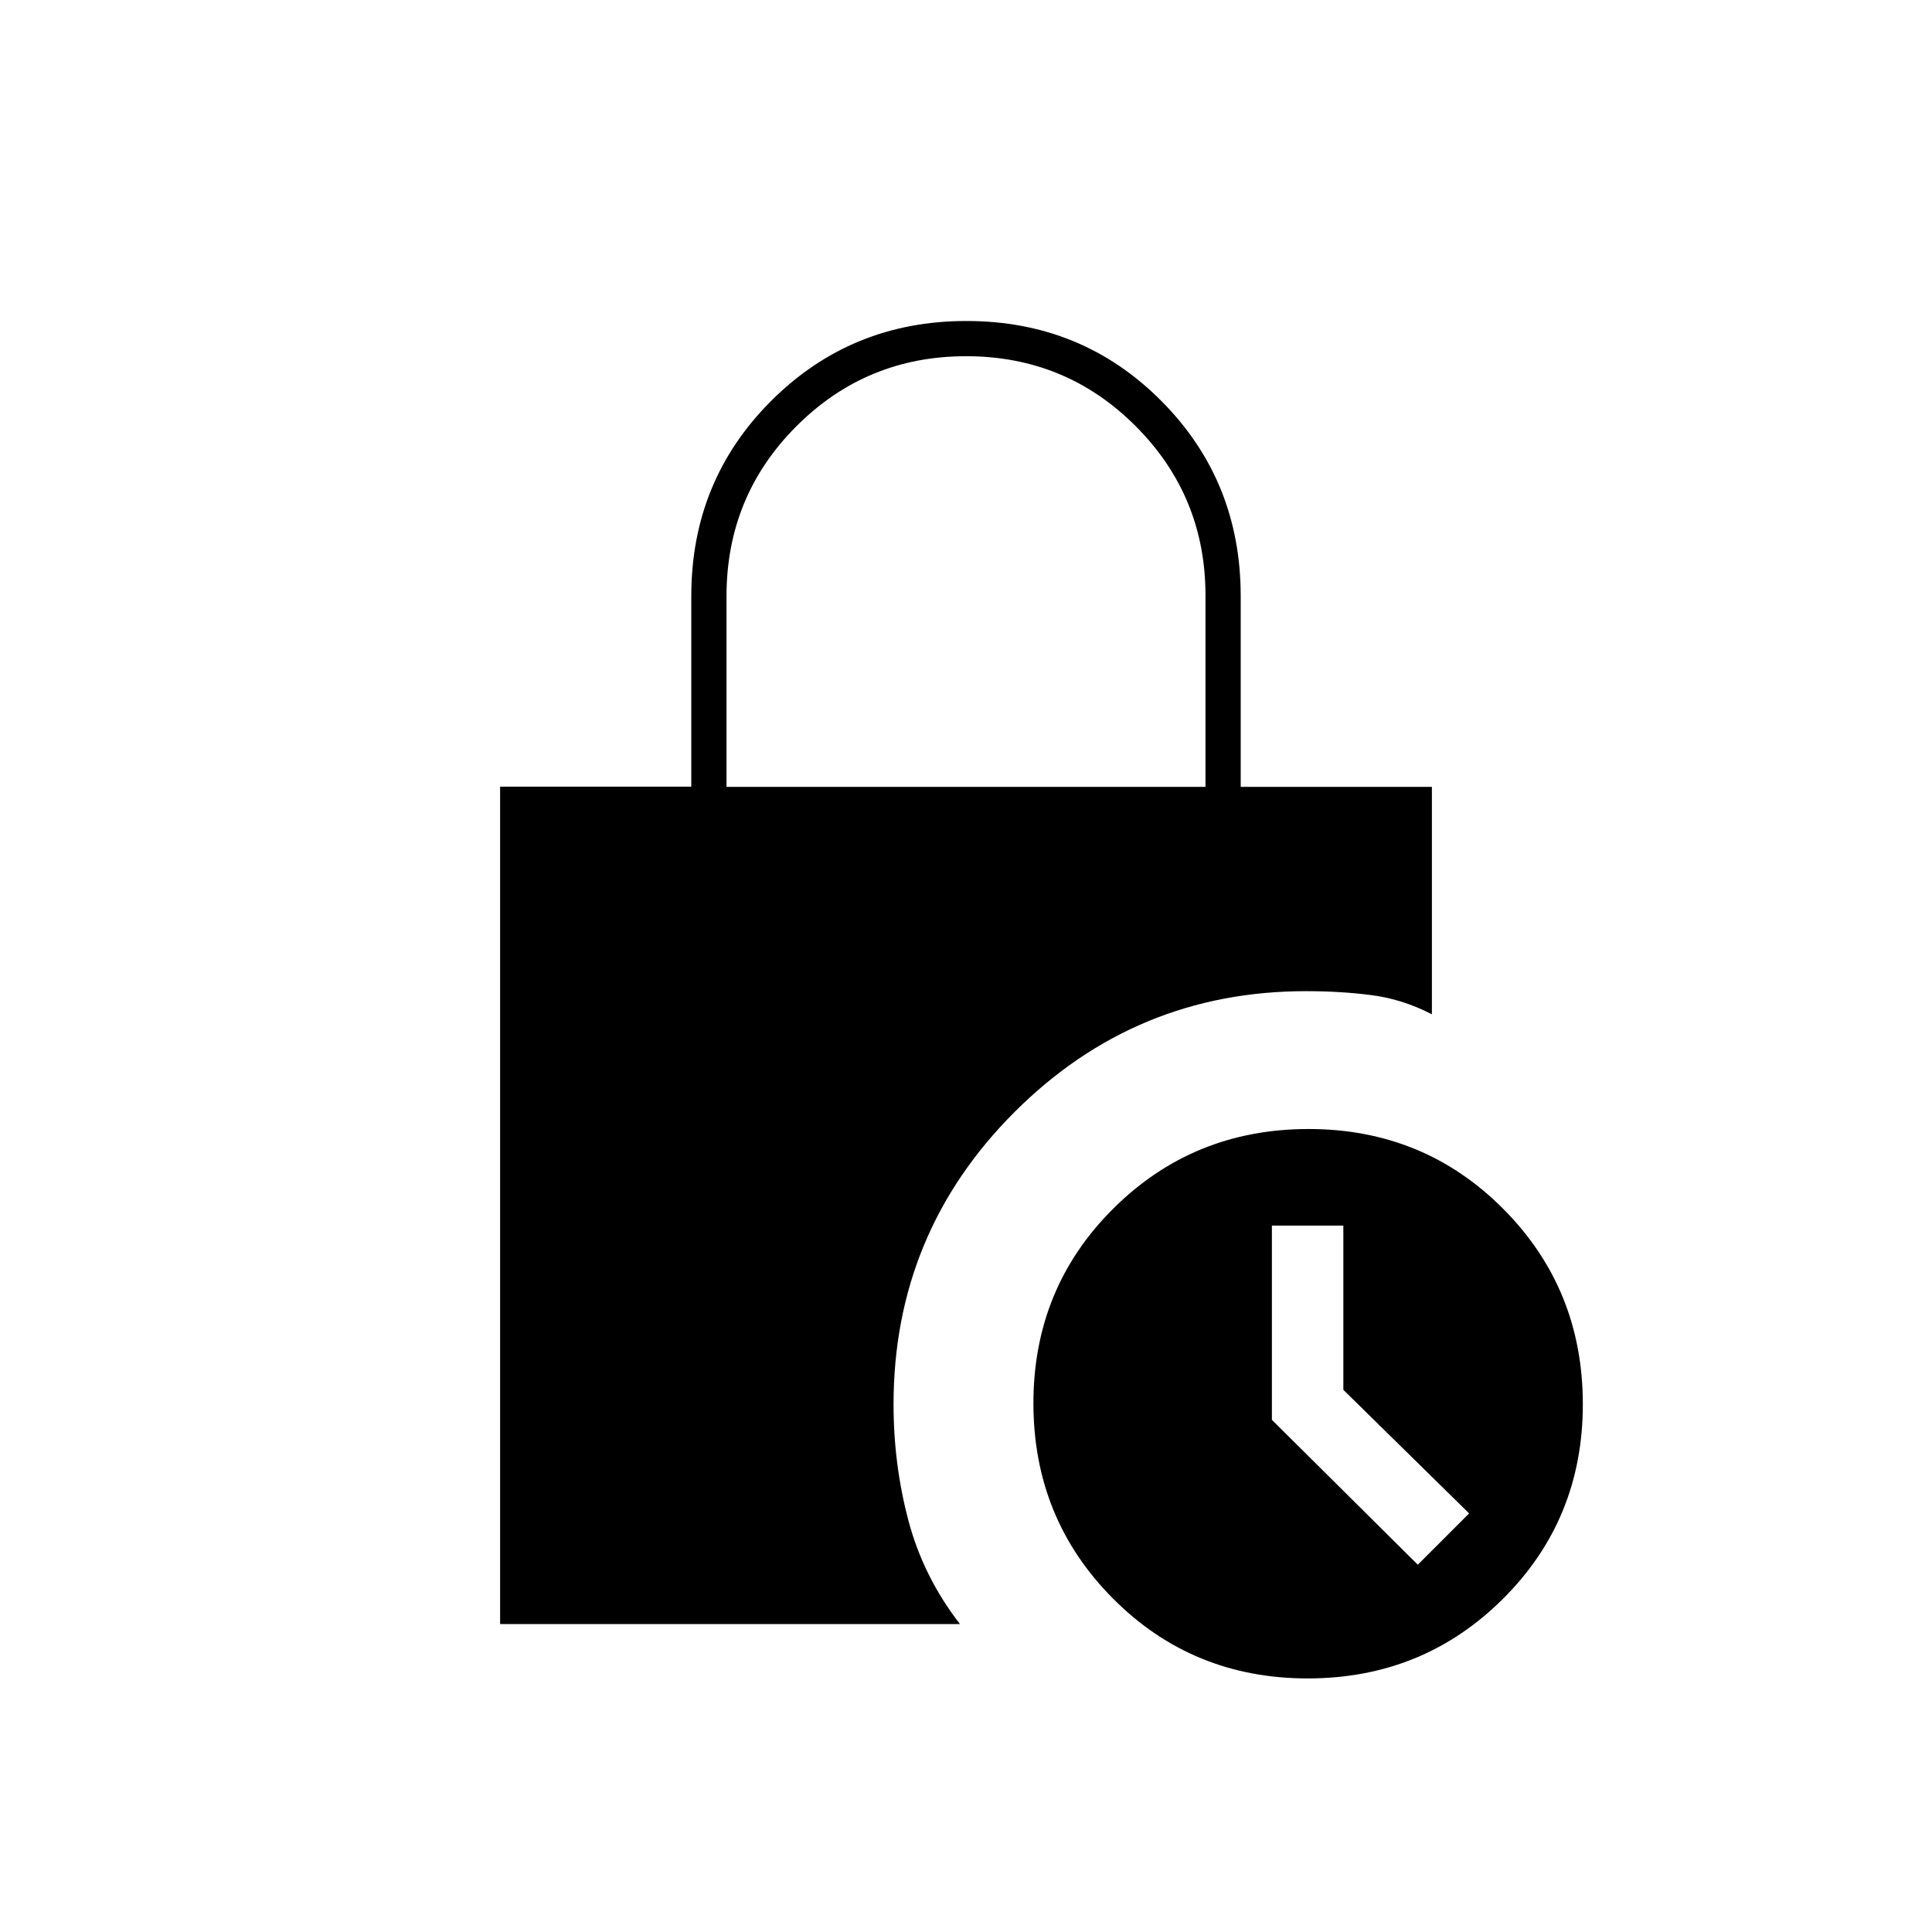 <svg xmlns="http://www.w3.org/2000/svg" height="20" viewBox="0 -960 960 960" width="20"><path d="M649.77-126q-57.27 0-96.77-39.73-39.5-39.72-39.5-97 0-57.27 39.73-96.77 39.72-39.5 97-39.5 57.27 0 96.77 39.73 39.5 39.72 39.5 97 0 57.27-39.73 96.77-39.72 39.5-97 39.5Zm54.73-56.5L730-208l-62.5-61.41V-351H632v96.51l72.5 71.99ZM361-569h238v-95.08q0-49.42-34.69-84.17T480.06-783q-49.56 0-84.31 34.77Q361-713.47 361-663.8v94.8Zm116 416H248.5v-416.12h95v-94.71q0-57.35 39.73-97.01 39.72-39.66 97-39.66 57.27 0 96.77 39.66 39.5 39.66 39.5 97.07V-569h95v113q-14.5-7.5-29.84-9.5t-32.69-2q-84.78 0-144.88 60.09Q444-347.31 444-262.17q0 29.83 7.39 57.72Q458.77-176.56 477-153Z"/></svg>